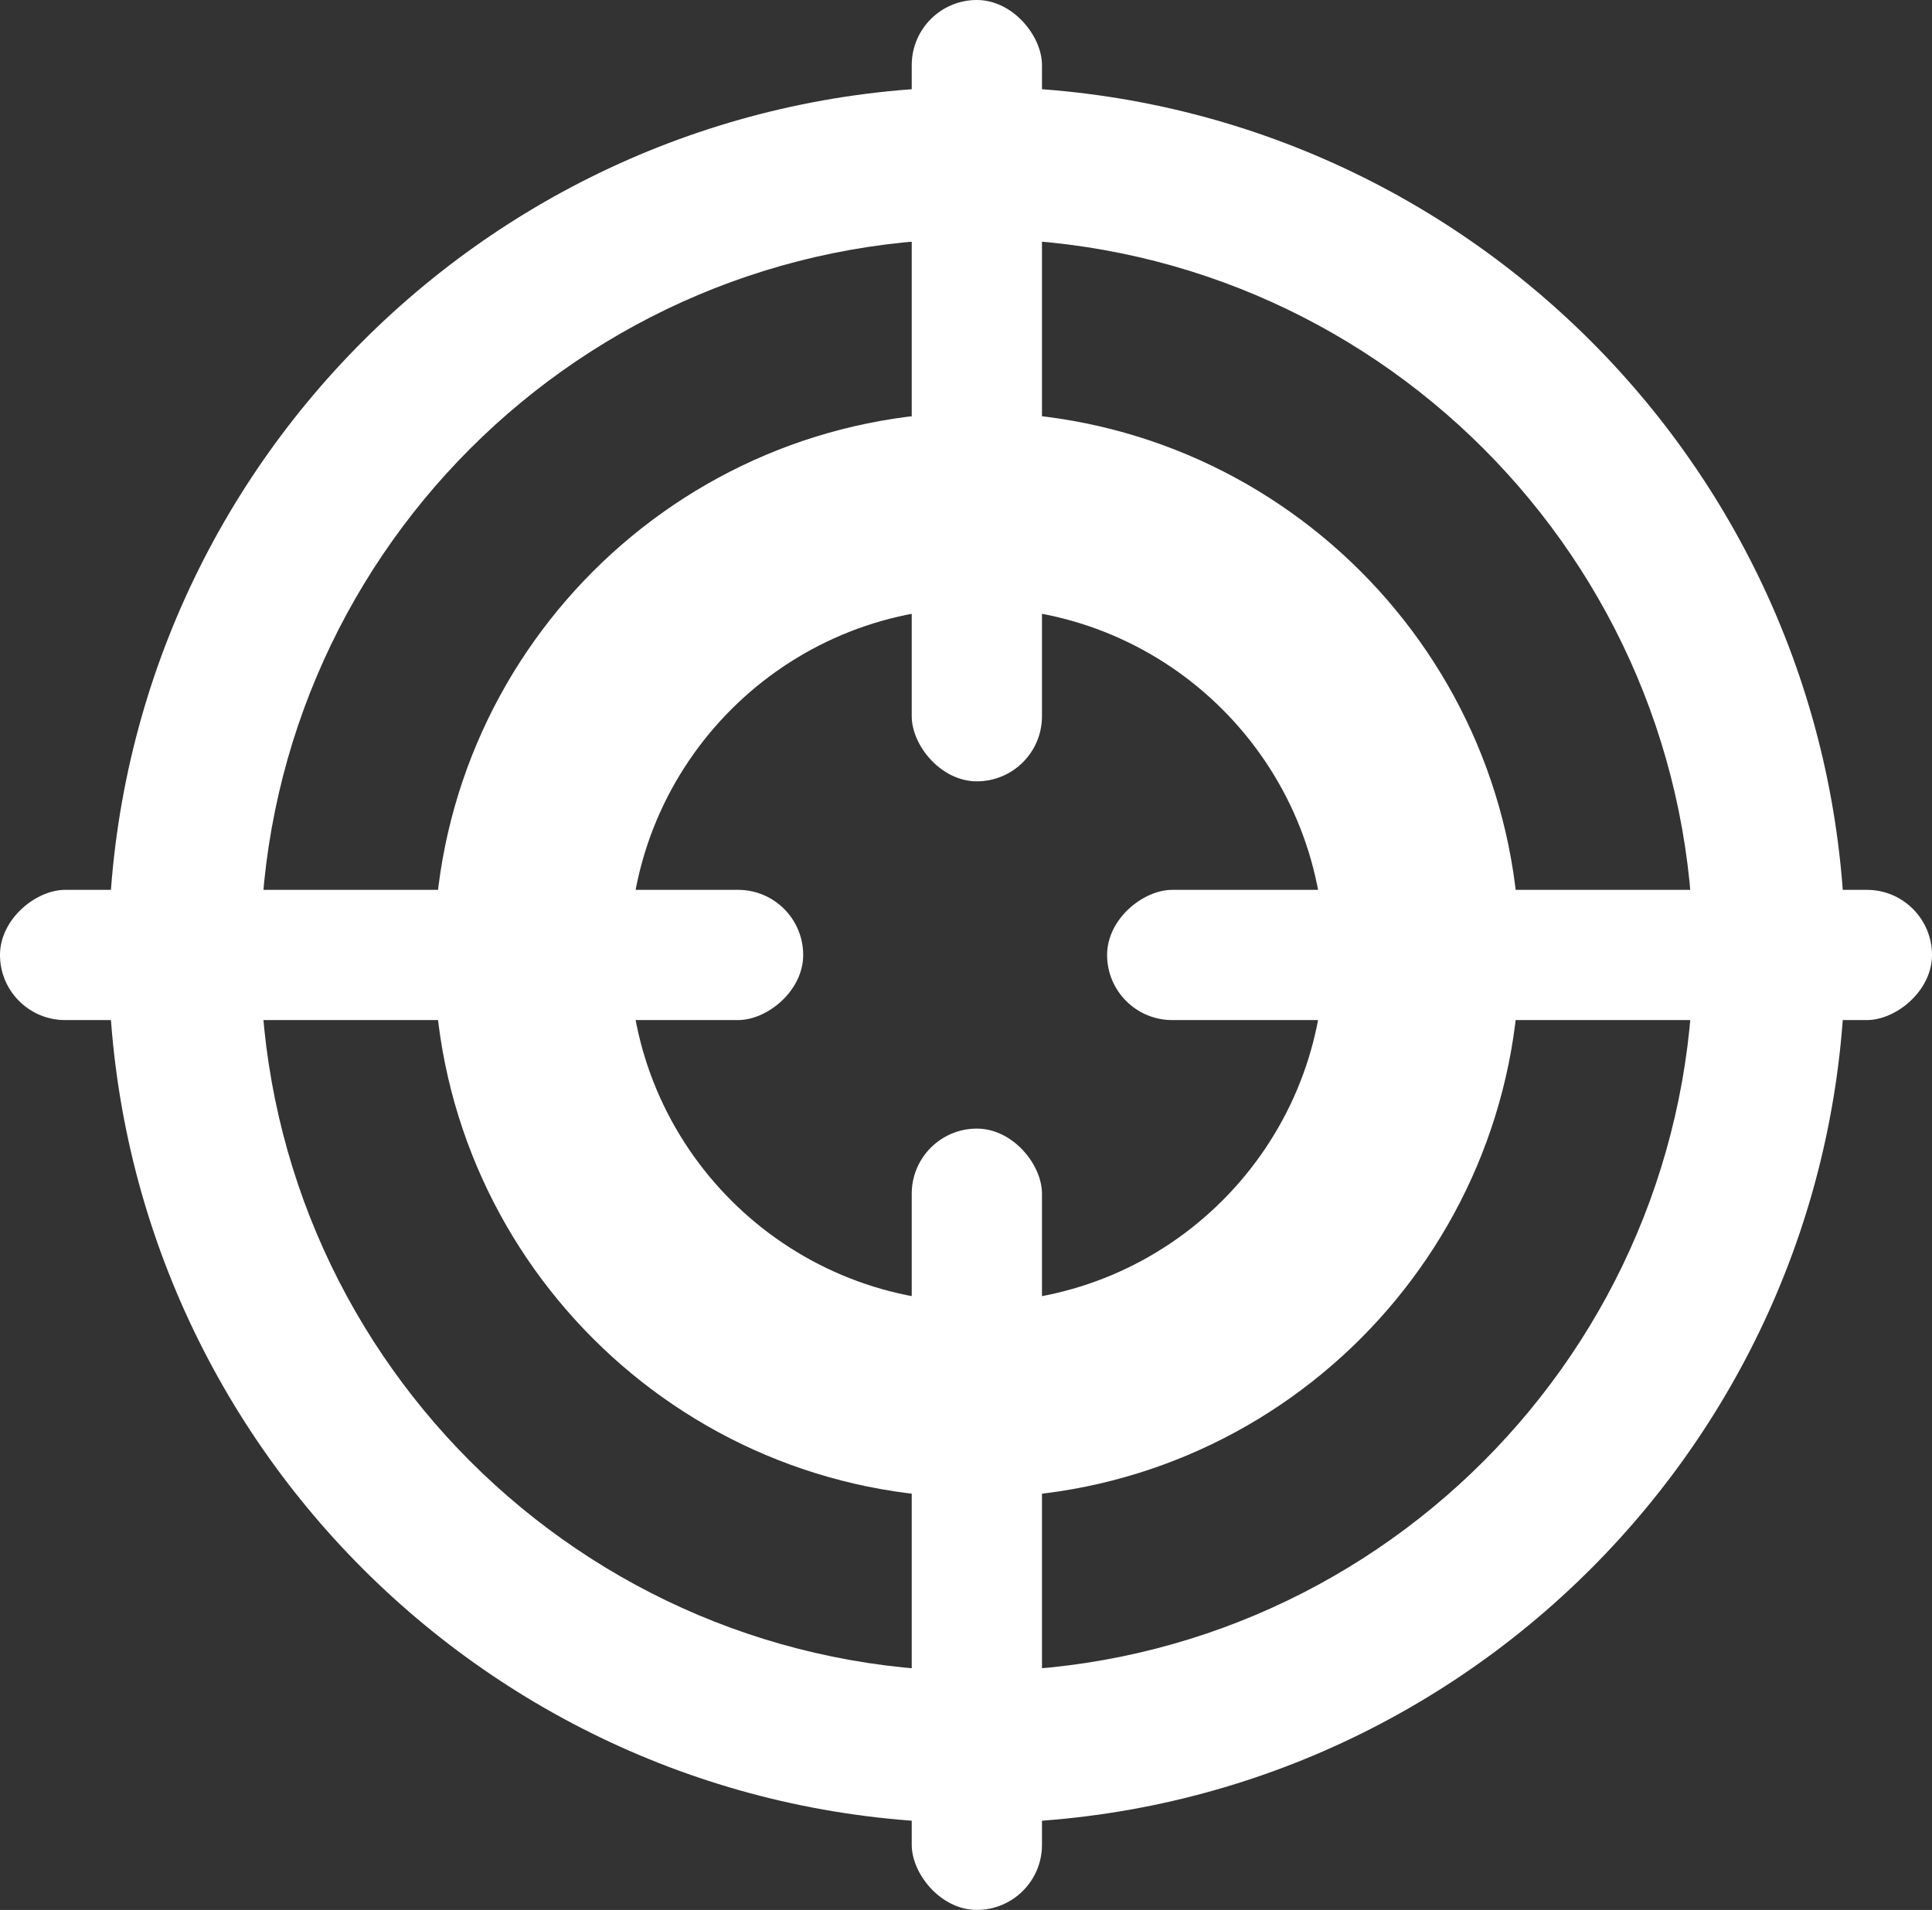 <svg width="89" height="88" viewBox="0 0 89 88" fill="none" xmlns="http://www.w3.org/2000/svg">
<rect x="0" y="0" width="89" height="88" fill="#333333" stroke="none"/>
<path fill-rule="evenodd" clip-rule="evenodd" d="M45 84C67.091 84 85 66.091 85 44C85 21.909 67.091 4 45 4C22.909 4 5 21.909 5 44C5 66.091 22.909 84 45 84ZM45 77C63.225 77 78 62.225 78 44C78 25.775 63.225 11 45 11C26.775 11 12 25.775 12 44C12 62.225 26.775 77 45 77Z" fill="white"/>
<path fill-rule="evenodd" clip-rule="evenodd" d="M45 69C58.807 69 70 57.807 70 44C70 30.193 58.807 19 45 19C31.193 19 20 30.193 20 44C20 57.807 31.193 69 45 69ZM45 60C53.837 60 61 52.837 61 44C61 35.163 53.837 28 45 28C36.163 28 29 35.163 29 44C29 52.837 36.163 60 45 60Z" fill="white"/>
<rect x="42" y="52" width="6" height="36" rx="3" fill="white"/>
<rect y="47" width="6" height="37" rx="3" transform="rotate(-90 0 47)" fill="white"/>
<rect x="51" y="47" width="6" height="38" rx="3" transform="rotate(-90 51 47)" fill="white"/>
<rect x="42" width="6" height="36" rx="3" fill="white"/>
</svg>
